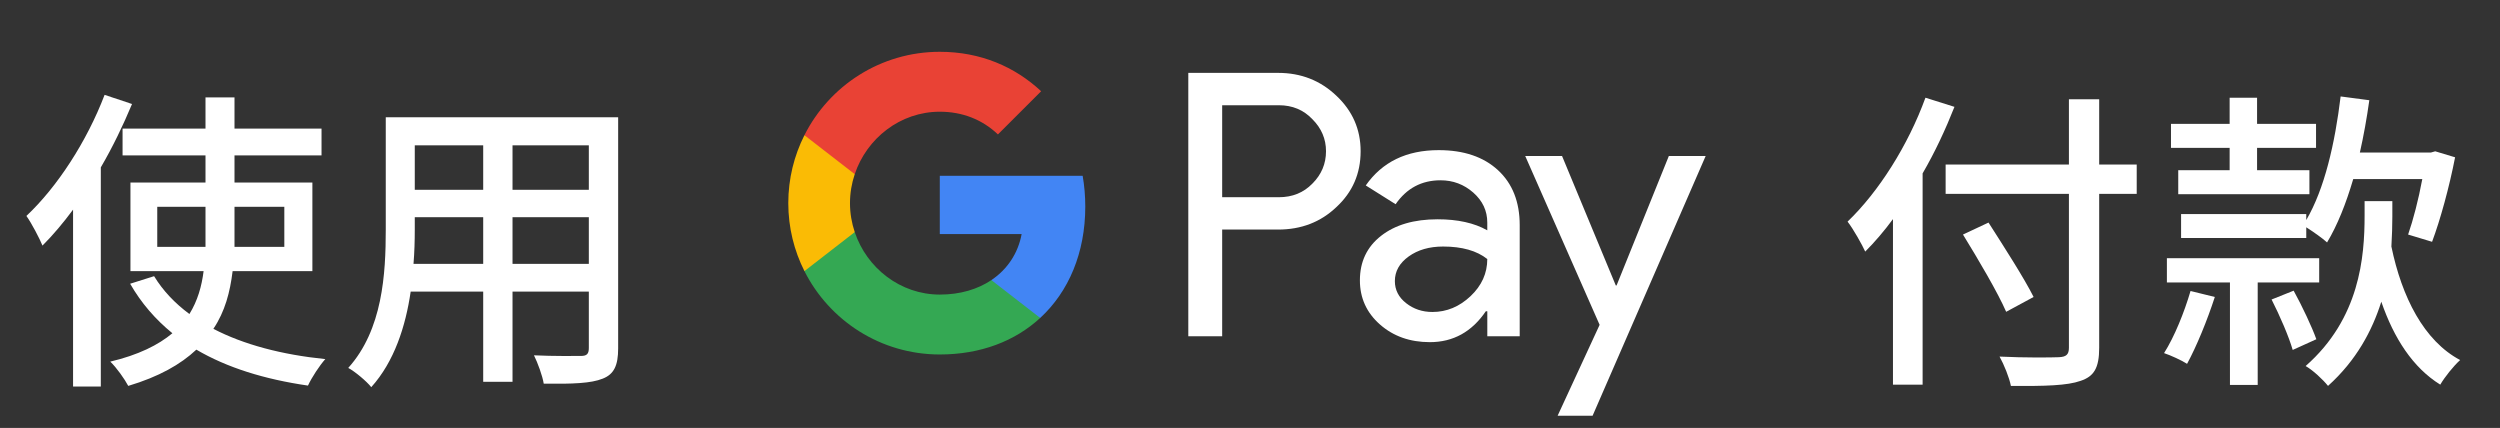 <svg width="222" height="38" viewBox="0 0 222 38" fill="none" xmlns="http://www.w3.org/2000/svg">
<rect x="0" y="0" width="222" height="38" fill="#333333" stroke="none"/>
<g id="zh_pay_with_Dark">
<path id="Left Text" d="M9.288 8.424C7.72 12.54 5.088 16.6 2.344 19.176C2.792 19.792 3.52 21.192 3.772 21.808C4.696 20.884 5.62 19.792 6.488 18.616V34.324H8.952V14.864C10.016 13.044 10.94 11.112 11.724 9.236L9.288 8.424ZM13.964 21.92V18.364H18.248V21.052V21.92H13.964ZM25.248 18.364V21.92H20.824C20.824 21.64 20.824 21.332 20.824 21.052V18.364H25.248ZM27.74 24.076V16.208H20.824V13.8H28.552V11.42H20.824V8.648H18.248V11.42H10.884V13.8H18.248V16.208H11.584V24.076H18.08C17.912 25.42 17.548 26.708 16.82 27.884C15.532 26.932 14.468 25.812 13.684 24.524L11.556 25.196C12.536 26.904 13.796 28.36 15.308 29.592C14.076 30.628 12.284 31.524 9.792 32.112C10.352 32.644 11.08 33.68 11.388 34.268C14.104 33.456 16.036 32.364 17.436 31.048C20.152 32.644 23.484 33.68 27.348 34.24C27.684 33.512 28.384 32.448 28.888 31.888C25.024 31.496 21.636 30.6 18.948 29.2C19.984 27.66 20.432 25.924 20.656 24.076H27.74ZM45.512 23.432V19.288H52.288V23.432H45.512ZM36.72 23.432C36.804 22.396 36.832 21.36 36.832 20.408V19.288H42.908V23.432H36.72ZM42.908 12.904V16.852H36.832V12.904H42.908ZM52.288 16.852H45.512V12.904H52.288V16.852ZM54.892 10.412H34.256V20.38C34.256 24.328 33.976 29.284 30.924 32.672C31.512 32.98 32.576 33.876 32.968 34.38C35.012 32.112 36.02 28.976 36.468 25.896H42.908V33.904H45.512V25.896H52.288V30.908C52.288 31.44 52.092 31.608 51.588 31.608C51.056 31.608 49.208 31.636 47.416 31.552C47.752 32.224 48.172 33.372 48.284 34.072C50.86 34.1 52.484 34.044 53.52 33.624C54.528 33.232 54.892 32.448 54.892 30.936V10.412Z" fill="white"/>
<g id="GPay Logo (Dark)">
<g id="GPay">
<g id="Pay">
<path id="Fill 1" fill-rule="evenodd" clip-rule="evenodd" d="M108.529 9.347V17.513H113.565C114.765 17.513 115.757 17.11 116.541 16.303C117.347 15.499 117.75 14.539 117.75 13.429C117.75 12.341 117.347 11.392 116.541 10.586C115.757 9.759 114.765 9.345 113.565 9.345H108.529V9.347ZM108.529 20.387V29.86H105.521V6.472H113.499C115.527 6.472 117.248 7.148 118.666 8.497C120.105 9.847 120.824 11.491 120.824 13.429C120.824 15.411 120.105 17.067 118.666 18.394C117.27 19.723 115.547 20.385 113.499 20.385H108.529V20.387Z" fill="white"/>
<path id="Fill 3" fill-rule="evenodd" clip-rule="evenodd" d="M123.864 24.96C123.864 25.744 124.197 26.398 124.862 26.92C125.527 27.443 126.306 27.704 127.2 27.704C128.465 27.704 129.591 27.235 130.584 26.3C131.576 25.363 132.071 24.264 132.071 23.002C131.133 22.261 129.825 21.892 128.147 21.892C126.925 21.892 125.907 22.187 125.09 22.774C124.273 23.362 123.864 24.089 123.864 24.96ZM127.756 13.332C129.98 13.332 131.735 13.925 133.022 15.112C134.308 16.299 134.95 17.927 134.95 19.995V29.86H132.073V27.639H131.942C130.699 29.468 129.042 30.383 126.972 30.383C125.206 30.383 123.728 29.86 122.541 28.815C121.353 27.769 120.759 26.463 120.759 24.895C120.759 23.239 121.385 21.923 122.638 20.943C123.892 19.963 125.565 19.473 127.658 19.473C129.444 19.473 130.916 19.799 132.071 20.453V19.766C132.071 18.72 131.656 17.834 130.829 17.104C129.999 16.374 129.031 16.01 127.919 16.01C126.239 16.01 124.911 16.718 123.93 18.134L121.28 16.468C122.741 14.377 124.899 13.332 127.756 13.332Z" fill="white"/>
<path id="Fill 5" fill-rule="evenodd" clip-rule="evenodd" d="M151.463 13.854L141.423 36.915H138.318L142.046 28.846L135.44 13.854H138.71L143.484 25.352H143.55L148.193 13.854H151.463Z" fill="white"/>
</g>
<g id="G">
<path id="Fill 8" fill-rule="evenodd" clip-rule="evenodd" d="M96.373 18.345C96.373 17.399 96.293 16.486 96.141 15.613H83.454V20.788H90.721C90.408 22.476 89.465 23.911 88.034 24.872V28.234H92.37C94.91 25.893 96.373 22.435 96.373 18.345Z" fill="#4285F4"/>
<path id="Fill 10" fill-rule="evenodd" clip-rule="evenodd" d="M83.454 31.478C87.084 31.478 90.141 30.287 92.37 28.234L88.034 24.872C86.826 25.684 85.272 26.159 83.454 26.159C79.944 26.159 76.966 23.796 75.901 20.611H71.433V24.074C73.647 28.464 78.197 31.478 83.454 31.478Z" fill="#34A853"/>
<path id="Fill 12" fill-rule="evenodd" clip-rule="evenodd" d="M75.901 20.611C75.628 19.799 75.479 18.933 75.479 18.039C75.479 17.145 75.628 16.279 75.901 15.467V12.005H71.433C70.518 13.819 70 15.868 70 18.039C70 20.21 70.518 22.259 71.433 24.074L75.901 20.611Z" fill="#FABB05"/>
<path id="Fill 14" fill-rule="evenodd" clip-rule="evenodd" d="M83.454 9.92C85.436 9.92 87.213 10.601 88.615 11.935V11.937L92.454 8.102C90.123 5.933 87.082 4.6 83.454 4.6C78.197 4.6 73.647 7.614 71.433 12.005L75.901 15.467C76.966 12.283 79.944 9.92 83.454 9.92Z" fill="#E94235"/>
</g>
</g>
</g>
<path id="Right Text" d="M170.98 8.676C169.44 12.904 166.836 17.02 164.064 19.68C164.568 20.324 165.352 21.724 165.632 22.34C166.472 21.5 167.312 20.52 168.096 19.456V34.156H170.728V15.396C171.82 13.52 172.772 11.476 173.556 9.488L170.98 8.676ZM189.74 14.612H186.408V8.816H183.72V14.612H172.772V17.216H183.72V30.88C183.72 31.496 183.468 31.692 182.824 31.72C182.152 31.748 179.828 31.776 177.56 31.664C177.952 32.364 178.428 33.54 178.568 34.268C181.62 34.296 183.58 34.24 184.756 33.82C185.932 33.428 186.408 32.7 186.408 30.88V17.216H189.74V14.612ZM180.584 26.372C179.744 24.692 177.924 21.864 176.58 19.764L174.312 20.828C175.656 23.012 177.392 25.952 178.148 27.688L180.584 26.372ZM204.796 19.008H193.68V21.136H204.796V20.184C205.412 20.576 206.252 21.164 206.644 21.528C207.568 19.988 208.324 18.084 208.968 15.9H215.1C214.764 17.72 214.288 19.54 213.84 20.828L215.968 21.472C216.696 19.54 217.508 16.572 218.012 13.968L216.248 13.436L215.856 13.548H209.556C209.892 12.064 210.172 10.496 210.396 8.9L207.848 8.564C207.344 12.736 206.42 16.768 204.796 19.54V19.008ZM197.992 15.116H193.428V17.244H205.076V15.116H200.428V13.128H205.664V11H200.428V8.676H197.992V11H192.784V13.128H197.992V15.116ZM194.52 25.84C193.96 27.744 193.092 29.9 192.168 31.356C192.756 31.552 193.736 32 194.212 32.308C195.052 30.768 196.004 28.444 196.676 26.372L194.52 25.84ZM205.944 25.084V22.928H192.42V25.084H198.02V34.184H200.484V25.084H205.944ZM201.716 26.596C202.444 28.024 203.256 29.9 203.592 31.076L205.692 30.124C205.3 29.032 204.432 27.184 203.676 25.812L201.716 26.596ZM212.44 17.86H209.976V19.148C209.976 22.816 209.556 28.276 204.74 32.504C205.384 32.868 206.28 33.708 206.728 34.268C209.248 32 210.648 29.368 211.46 26.792C212.58 30.04 214.26 32.644 216.696 34.156C217.088 33.484 217.872 32.504 218.46 31.972C215.24 30.264 213.28 26.372 212.356 21.892C212.412 20.912 212.44 20.044 212.44 19.232V17.86Z" fill="white"/>
</g>
</svg>
